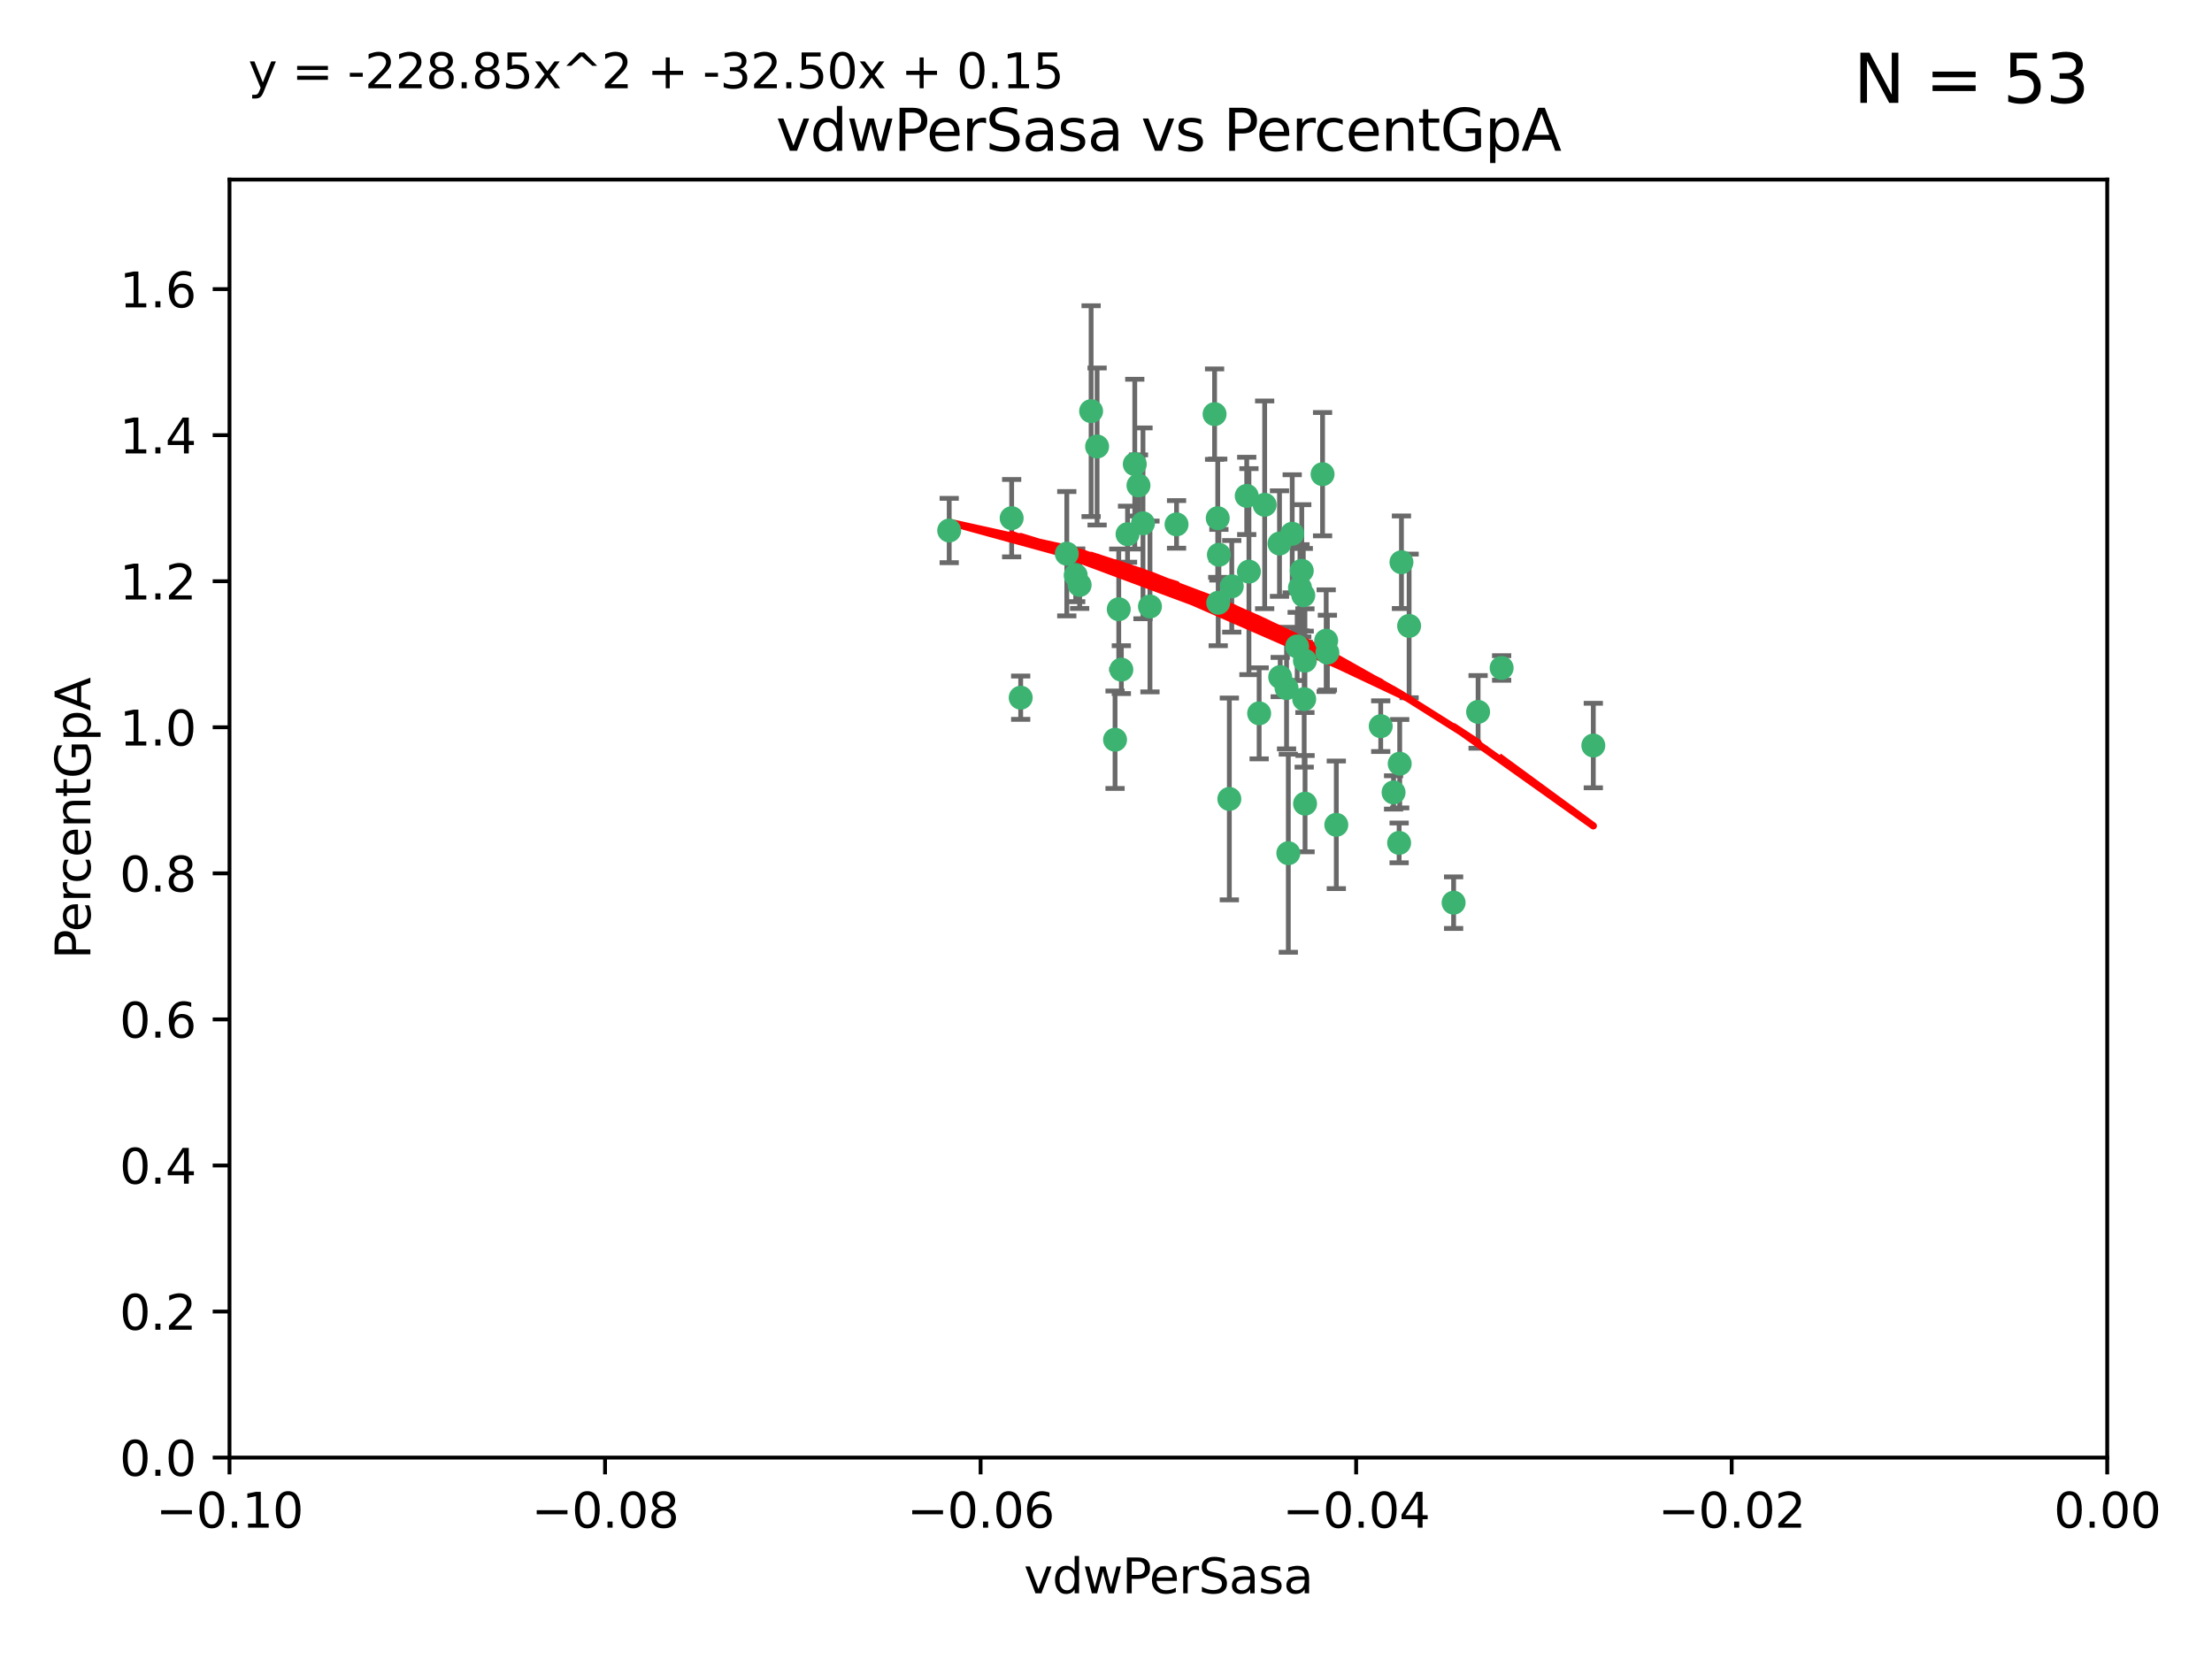 <?xml version="1.0" encoding="utf-8" standalone="no"?>
<!DOCTYPE svg PUBLIC "-//W3C//DTD SVG 1.1//EN"
  "http://www.w3.org/Graphics/SVG/1.1/DTD/svg11.dtd">
<svg xmlns:xlink="http://www.w3.org/1999/xlink" width="460.8pt" height="345.6pt" viewBox="0 0 460.8 345.6" xmlns="http://www.w3.org/2000/svg" version="1.1">
 <defs>
  <style type="text/css">*{stroke-linejoin: round; stroke-linecap: butt}</style>
 </defs>
 <g id="figure_1">
  <g id="patch_1">
   <path d="M 0 345.6 
L 460.8 345.6 
L 460.8 0 
L 0 0 
z
" style="fill: #ffffff"/>
  </g>
  <g id="axes_1">
   <g id="patch_2">
    <path d="M 47.81 303.64 
L 438.975 303.64 
L 438.975 37.411 
L 47.81 37.411 
z
" style="fill: #ffffff"/>
   </g>
   <g id="PathCollection_1">
    <defs>
     <path id="mb209acb903" d="M 0 1.118 
C 0.297 1.118 0.581 1 0.791 0.791 
C 1 0.581 1.118 0.297 1.118 0 
C 1.118 -0.297 1 -0.581 0.791 -0.791 
C 0.581 -1 0.297 -1.118 0 -1.118 
C -0.297 -1.118 -0.581 -1 -0.791 -0.791 
C -1 -0.581 -1.118 -0.297 -1.118 0 
C -1.118 0.297 -1 0.581 -0.791 0.791 
C -0.581 1 -0.297 1.118 0 1.118 
z
" style="stroke: #3cb371"/>
    </defs>
    <g clip-path="url(#pa12f861a36)">
     <use xlink:href="#mb209acb903" x="256.599" y="122.143" style="fill: #3cb371; stroke: #3cb371"/>
     <use xlink:href="#mb209acb903" x="253.918" y="115.568" style="fill: #3cb371; stroke: #3cb371"/>
     <use xlink:href="#mb209acb903" x="266.542" y="113.232" style="fill: #3cb371; stroke: #3cb371"/>
     <use xlink:href="#mb209acb903" x="210.748" y="107.943" style="fill: #3cb371; stroke: #3cb371"/>
     <use xlink:href="#mb209acb903" x="275.514" y="98.781" style="fill: #3cb371; stroke: #3cb371"/>
     <use xlink:href="#mb209acb903" x="263.453" y="105.161" style="fill: #3cb371; stroke: #3cb371"/>
     <use xlink:href="#mb209acb903" x="239.559" y="126.342" style="fill: #3cb371; stroke: #3cb371"/>
     <use xlink:href="#mb209acb903" x="260.176" y="119.082" style="fill: #3cb371; stroke: #3cb371"/>
     <use xlink:href="#mb209acb903" x="228.547" y="93.014" style="fill: #3cb371; stroke: #3cb371"/>
     <use xlink:href="#mb209acb903" x="268.013" y="143.336" style="fill: #3cb371; stroke: #3cb371"/>
     <use xlink:href="#mb209acb903" x="270.226" y="134.663" style="fill: #3cb371; stroke: #3cb371"/>
     <use xlink:href="#mb209acb903" x="237.163" y="101.126" style="fill: #3cb371; stroke: #3cb371"/>
     <use xlink:href="#mb209acb903" x="287.632" y="151.274" style="fill: #3cb371; stroke: #3cb371"/>
     <use xlink:href="#mb209acb903" x="256.094" y="166.436" style="fill: #3cb371; stroke: #3cb371"/>
     <use xlink:href="#mb209acb903" x="266.691" y="141.043" style="fill: #3cb371; stroke: #3cb371"/>
     <use xlink:href="#mb209acb903" x="227.298" y="85.648" style="fill: #3cb371; stroke: #3cb371"/>
     <use xlink:href="#mb209acb903" x="238.106" y="109.017" style="fill: #3cb371; stroke: #3cb371"/>
     <use xlink:href="#mb209acb903" x="268.381" y="177.737" style="fill: #3cb371; stroke: #3cb371"/>
     <use xlink:href="#mb209acb903" x="276.269" y="133.468" style="fill: #3cb371; stroke: #3cb371"/>
     <use xlink:href="#mb209acb903" x="271.18" y="118.9" style="fill: #3cb371; stroke: #3cb371"/>
     <use xlink:href="#mb209acb903" x="233.598" y="139.497" style="fill: #3cb371; stroke: #3cb371"/>
     <use xlink:href="#mb209acb903" x="271.838" y="137.629" style="fill: #3cb371; stroke: #3cb371"/>
     <use xlink:href="#mb209acb903" x="262.304" y="148.602" style="fill: #3cb371; stroke: #3cb371"/>
     <use xlink:href="#mb209acb903" x="253.677" y="107.949" style="fill: #3cb371; stroke: #3cb371"/>
     <use xlink:href="#mb209acb903" x="234.889" y="111.281" style="fill: #3cb371; stroke: #3cb371"/>
     <use xlink:href="#mb209acb903" x="271.869" y="167.417" style="fill: #3cb371; stroke: #3cb371"/>
     <use xlink:href="#mb209acb903" x="224.911" y="121.859" style="fill: #3cb371; stroke: #3cb371"/>
     <use xlink:href="#mb209acb903" x="253.02" y="86.272" style="fill: #3cb371; stroke: #3cb371"/>
     <use xlink:href="#mb209acb903" x="270.811" y="122.444" style="fill: #3cb371; stroke: #3cb371"/>
     <use xlink:href="#mb209acb903" x="222.233" y="115.347" style="fill: #3cb371; stroke: #3cb371"/>
     <use xlink:href="#mb209acb903" x="197.736" y="110.514" style="fill: #3cb371; stroke: #3cb371"/>
     <use xlink:href="#mb209acb903" x="245.096" y="109.239" style="fill: #3cb371; stroke: #3cb371"/>
     <use xlink:href="#mb209acb903" x="212.63" y="145.341" style="fill: #3cb371; stroke: #3cb371"/>
     <use xlink:href="#mb209acb903" x="253.775" y="125.569" style="fill: #3cb371; stroke: #3cb371"/>
     <use xlink:href="#mb209acb903" x="232.286" y="154.097" style="fill: #3cb371; stroke: #3cb371"/>
     <use xlink:href="#mb209acb903" x="278.378" y="171.824" style="fill: #3cb371; stroke: #3cb371"/>
     <use xlink:href="#mb209acb903" x="291.585" y="159.094" style="fill: #3cb371; stroke: #3cb371"/>
     <use xlink:href="#mb209acb903" x="236.395" y="96.69" style="fill: #3cb371; stroke: #3cb371"/>
     <use xlink:href="#mb209acb903" x="293.544" y="130.388" style="fill: #3cb371; stroke: #3cb371"/>
     <use xlink:href="#mb209acb903" x="269.189" y="111.192" style="fill: #3cb371; stroke: #3cb371"/>
     <use xlink:href="#mb209acb903" x="224.089" y="119.843" style="fill: #3cb371; stroke: #3cb371"/>
     <use xlink:href="#mb209acb903" x="290.306" y="165.075" style="fill: #3cb371; stroke: #3cb371"/>
     <use xlink:href="#mb209acb903" x="233.058" y="126.913" style="fill: #3cb371; stroke: #3cb371"/>
     <use xlink:href="#mb209acb903" x="271.688" y="145.644" style="fill: #3cb371; stroke: #3cb371"/>
     <use xlink:href="#mb209acb903" x="291.949" y="117.123" style="fill: #3cb371; stroke: #3cb371"/>
     <use xlink:href="#mb209acb903" x="271.498" y="124.015" style="fill: #3cb371; stroke: #3cb371"/>
     <use xlink:href="#mb209acb903" x="259.717" y="103.302" style="fill: #3cb371; stroke: #3cb371"/>
     <use xlink:href="#mb209acb903" x="276.522" y="135.958" style="fill: #3cb371; stroke: #3cb371"/>
     <use xlink:href="#mb209acb903" x="291.464" y="175.59" style="fill: #3cb371; stroke: #3cb371"/>
     <use xlink:href="#mb209acb903" x="307.917" y="148.297" style="fill: #3cb371; stroke: #3cb371"/>
     <use xlink:href="#mb209acb903" x="302.814" y="188.041" style="fill: #3cb371; stroke: #3cb371"/>
     <use xlink:href="#mb209acb903" x="331.916" y="155.307" style="fill: #3cb371; stroke: #3cb371"/>
     <use xlink:href="#mb209acb903" x="312.819" y="139.145" style="fill: #3cb371; stroke: #3cb371"/>
    </g>
   </g>
   <g id="matplotlib.axis_1">
    <g id="xtick_1">
     <g id="line2d_1">
      <defs>
       <path id="mdb47eab7a1" d="M 0 0 
L 0 3.5 
" style="stroke: #000000; stroke-width: 0.8"/>
      </defs>
      <g>
       <use xlink:href="#mdb47eab7a1" x="47.81" y="303.64" style="stroke: #000000; stroke-width: 0.8"/>
      </g>
     </g>
     <g id="text_1">
      <!-- −0.10 -->
      <g transform="translate(32.487 318.238)scale(0.1 -0.1)">
       <defs>
        <path id="DejaVuSans-2212" d="M 678 2272 
L 4684 2272 
L 4684 1741 
L 678 1741 
L 678 2272 
z
" transform="scale(0.016)"/>
        <path id="DejaVuSans-30" d="M 2034 4250 
Q 1547 4250 1301 3770 
Q 1056 3291 1056 2328 
Q 1056 1369 1301 889 
Q 1547 409 2034 409 
Q 2525 409 2770 889 
Q 3016 1369 3016 2328 
Q 3016 3291 2770 3770 
Q 2525 4250 2034 4250 
z
M 2034 4750 
Q 2819 4750 3233 4129 
Q 3647 3509 3647 2328 
Q 3647 1150 3233 529 
Q 2819 -91 2034 -91 
Q 1250 -91 836 529 
Q 422 1150 422 2328 
Q 422 3509 836 4129 
Q 1250 4750 2034 4750 
z
" transform="scale(0.016)"/>
        <path id="DejaVuSans-2e" d="M 684 794 
L 1344 794 
L 1344 0 
L 684 0 
L 684 794 
z
" transform="scale(0.016)"/>
        <path id="DejaVuSans-31" d="M 794 531 
L 1825 531 
L 1825 4091 
L 703 3866 
L 703 4441 
L 1819 4666 
L 2450 4666 
L 2450 531 
L 3481 531 
L 3481 0 
L 794 0 
L 794 531 
z
" transform="scale(0.016)"/>
       </defs>
       <use xlink:href="#DejaVuSans-2212"/>
       <use xlink:href="#DejaVuSans-30" x="83.789"/>
       <use xlink:href="#DejaVuSans-2e" x="147.412"/>
       <use xlink:href="#DejaVuSans-31" x="179.199"/>
       <use xlink:href="#DejaVuSans-30" x="242.822"/>
      </g>
     </g>
    </g>
    <g id="xtick_2">
     <g id="line2d_2">
      <g>
       <use xlink:href="#mdb47eab7a1" x="126.043" y="303.64" style="stroke: #000000; stroke-width: 0.8"/>
      </g>
     </g>
     <g id="text_2">
      <!-- −0.08 -->
      <g transform="translate(110.72 318.238)scale(0.1 -0.1)">
       <defs>
        <path id="DejaVuSans-38" d="M 2034 2216 
Q 1584 2216 1326 1975 
Q 1069 1734 1069 1313 
Q 1069 891 1326 650 
Q 1584 409 2034 409 
Q 2484 409 2743 651 
Q 3003 894 3003 1313 
Q 3003 1734 2745 1975 
Q 2488 2216 2034 2216 
z
M 1403 2484 
Q 997 2584 770 2862 
Q 544 3141 544 3541 
Q 544 4100 942 4425 
Q 1341 4750 2034 4750 
Q 2731 4750 3128 4425 
Q 3525 4100 3525 3541 
Q 3525 3141 3298 2862 
Q 3072 2584 2669 2484 
Q 3125 2378 3379 2068 
Q 3634 1759 3634 1313 
Q 3634 634 3220 271 
Q 2806 -91 2034 -91 
Q 1263 -91 848 271 
Q 434 634 434 1313 
Q 434 1759 690 2068 
Q 947 2378 1403 2484 
z
M 1172 3481 
Q 1172 3119 1398 2916 
Q 1625 2713 2034 2713 
Q 2441 2713 2670 2916 
Q 2900 3119 2900 3481 
Q 2900 3844 2670 4047 
Q 2441 4250 2034 4250 
Q 1625 4250 1398 4047 
Q 1172 3844 1172 3481 
z
" transform="scale(0.016)"/>
       </defs>
       <use xlink:href="#DejaVuSans-2212"/>
       <use xlink:href="#DejaVuSans-30" x="83.789"/>
       <use xlink:href="#DejaVuSans-2e" x="147.412"/>
       <use xlink:href="#DejaVuSans-30" x="179.199"/>
       <use xlink:href="#DejaVuSans-38" x="242.822"/>
      </g>
     </g>
    </g>
    <g id="xtick_3">
     <g id="line2d_3">
      <g>
       <use xlink:href="#mdb47eab7a1" x="204.276" y="303.64" style="stroke: #000000; stroke-width: 0.8"/>
      </g>
     </g>
     <g id="text_3">
      <!-- −0.06 -->
      <g transform="translate(188.953 318.238)scale(0.1 -0.1)">
       <defs>
        <path id="DejaVuSans-36" d="M 2113 2584 
Q 1688 2584 1439 2293 
Q 1191 2003 1191 1497 
Q 1191 994 1439 701 
Q 1688 409 2113 409 
Q 2538 409 2786 701 
Q 3034 994 3034 1497 
Q 3034 2003 2786 2293 
Q 2538 2584 2113 2584 
z
M 3366 4563 
L 3366 3988 
Q 3128 4100 2886 4159 
Q 2644 4219 2406 4219 
Q 1781 4219 1451 3797 
Q 1122 3375 1075 2522 
Q 1259 2794 1537 2939 
Q 1816 3084 2150 3084 
Q 2853 3084 3261 2657 
Q 3669 2231 3669 1497 
Q 3669 778 3244 343 
Q 2819 -91 2113 -91 
Q 1303 -91 875 529 
Q 447 1150 447 2328 
Q 447 3434 972 4092 
Q 1497 4750 2381 4750 
Q 2619 4750 2861 4703 
Q 3103 4656 3366 4563 
z
" transform="scale(0.016)"/>
       </defs>
       <use xlink:href="#DejaVuSans-2212"/>
       <use xlink:href="#DejaVuSans-30" x="83.789"/>
       <use xlink:href="#DejaVuSans-2e" x="147.412"/>
       <use xlink:href="#DejaVuSans-30" x="179.199"/>
       <use xlink:href="#DejaVuSans-36" x="242.822"/>
      </g>
     </g>
    </g>
    <g id="xtick_4">
     <g id="line2d_4">
      <g>
       <use xlink:href="#mdb47eab7a1" x="282.509" y="303.64" style="stroke: #000000; stroke-width: 0.8"/>
      </g>
     </g>
     <g id="text_4">
      <!-- −0.04 -->
      <g transform="translate(267.186 318.238)scale(0.1 -0.1)">
       <defs>
        <path id="DejaVuSans-34" d="M 2419 4116 
L 825 1625 
L 2419 1625 
L 2419 4116 
z
M 2253 4666 
L 3047 4666 
L 3047 1625 
L 3713 1625 
L 3713 1100 
L 3047 1100 
L 3047 0 
L 2419 0 
L 2419 1100 
L 313 1100 
L 313 1709 
L 2253 4666 
z
" transform="scale(0.016)"/>
       </defs>
       <use xlink:href="#DejaVuSans-2212"/>
       <use xlink:href="#DejaVuSans-30" x="83.789"/>
       <use xlink:href="#DejaVuSans-2e" x="147.412"/>
       <use xlink:href="#DejaVuSans-30" x="179.199"/>
       <use xlink:href="#DejaVuSans-34" x="242.822"/>
      </g>
     </g>
    </g>
    <g id="xtick_5">
     <g id="line2d_5">
      <g>
       <use xlink:href="#mdb47eab7a1" x="360.742" y="303.64" style="stroke: #000000; stroke-width: 0.8"/>
      </g>
     </g>
     <g id="text_5">
      <!-- −0.02 -->
      <g transform="translate(345.419 318.238)scale(0.1 -0.1)">
       <defs>
        <path id="DejaVuSans-32" d="M 1228 531 
L 3431 531 
L 3431 0 
L 469 0 
L 469 531 
Q 828 903 1448 1529 
Q 2069 2156 2228 2338 
Q 2531 2678 2651 2914 
Q 2772 3150 2772 3378 
Q 2772 3750 2511 3984 
Q 2250 4219 1831 4219 
Q 1534 4219 1204 4116 
Q 875 4013 500 3803 
L 500 4441 
Q 881 4594 1212 4672 
Q 1544 4750 1819 4750 
Q 2544 4750 2975 4387 
Q 3406 4025 3406 3419 
Q 3406 3131 3298 2873 
Q 3191 2616 2906 2266 
Q 2828 2175 2409 1742 
Q 1991 1309 1228 531 
z
" transform="scale(0.016)"/>
       </defs>
       <use xlink:href="#DejaVuSans-2212"/>
       <use xlink:href="#DejaVuSans-30" x="83.789"/>
       <use xlink:href="#DejaVuSans-2e" x="147.412"/>
       <use xlink:href="#DejaVuSans-30" x="179.199"/>
       <use xlink:href="#DejaVuSans-32" x="242.822"/>
      </g>
     </g>
    </g>
    <g id="xtick_6">
     <g id="line2d_6">
      <g>
       <use xlink:href="#mdb47eab7a1" x="438.975" y="303.64" style="stroke: #000000; stroke-width: 0.8"/>
      </g>
     </g>
     <g id="text_6">
      <!-- 0.00 -->
      <g transform="translate(427.842 318.238)scale(0.1 -0.1)">
       <use xlink:href="#DejaVuSans-30"/>
       <use xlink:href="#DejaVuSans-2e" x="63.623"/>
       <use xlink:href="#DejaVuSans-30" x="95.41"/>
       <use xlink:href="#DejaVuSans-30" x="159.033"/>
      </g>
     </g>
    </g>
    <g id="text_7">
     <!-- vdwPerSasa -->
     <g transform="translate(213.297 331.917)scale(0.1 -0.1)">
      <defs>
       <path id="DejaVuSans-76" d="M 191 3500 
L 800 3500 
L 1894 563 
L 2988 3500 
L 3597 3500 
L 2284 0 
L 1503 0 
L 191 3500 
z
" transform="scale(0.016)"/>
       <path id="DejaVuSans-64" d="M 2906 2969 
L 2906 4863 
L 3481 4863 
L 3481 0 
L 2906 0 
L 2906 525 
Q 2725 213 2448 61 
Q 2172 -91 1784 -91 
Q 1150 -91 751 415 
Q 353 922 353 1747 
Q 353 2572 751 3078 
Q 1150 3584 1784 3584 
Q 2172 3584 2448 3432 
Q 2725 3281 2906 2969 
z
M 947 1747 
Q 947 1113 1208 752 
Q 1469 391 1925 391 
Q 2381 391 2643 752 
Q 2906 1113 2906 1747 
Q 2906 2381 2643 2742 
Q 2381 3103 1925 3103 
Q 1469 3103 1208 2742 
Q 947 2381 947 1747 
z
" transform="scale(0.016)"/>
       <path id="DejaVuSans-77" d="M 269 3500 
L 844 3500 
L 1563 769 
L 2278 3500 
L 2956 3500 
L 3675 769 
L 4391 3500 
L 4966 3500 
L 4050 0 
L 3372 0 
L 2619 2869 
L 1863 0 
L 1184 0 
L 269 3500 
z
" transform="scale(0.016)"/>
       <path id="DejaVuSans-50" d="M 1259 4147 
L 1259 2394 
L 2053 2394 
Q 2494 2394 2734 2622 
Q 2975 2850 2975 3272 
Q 2975 3691 2734 3919 
Q 2494 4147 2053 4147 
L 1259 4147 
z
M 628 4666 
L 2053 4666 
Q 2838 4666 3239 4311 
Q 3641 3956 3641 3272 
Q 3641 2581 3239 2228 
Q 2838 1875 2053 1875 
L 1259 1875 
L 1259 0 
L 628 0 
L 628 4666 
z
" transform="scale(0.016)"/>
       <path id="DejaVuSans-65" d="M 3597 1894 
L 3597 1613 
L 953 1613 
Q 991 1019 1311 708 
Q 1631 397 2203 397 
Q 2534 397 2845 478 
Q 3156 559 3463 722 
L 3463 178 
Q 3153 47 2828 -22 
Q 2503 -91 2169 -91 
Q 1331 -91 842 396 
Q 353 884 353 1716 
Q 353 2575 817 3079 
Q 1281 3584 2069 3584 
Q 2775 3584 3186 3129 
Q 3597 2675 3597 1894 
z
M 3022 2063 
Q 3016 2534 2758 2815 
Q 2500 3097 2075 3097 
Q 1594 3097 1305 2825 
Q 1016 2553 972 2059 
L 3022 2063 
z
" transform="scale(0.016)"/>
       <path id="DejaVuSans-72" d="M 2631 2963 
Q 2534 3019 2420 3045 
Q 2306 3072 2169 3072 
Q 1681 3072 1420 2755 
Q 1159 2438 1159 1844 
L 1159 0 
L 581 0 
L 581 3500 
L 1159 3500 
L 1159 2956 
Q 1341 3275 1631 3429 
Q 1922 3584 2338 3584 
Q 2397 3584 2469 3576 
Q 2541 3569 2628 3553 
L 2631 2963 
z
" transform="scale(0.016)"/>
       <path id="DejaVuSans-53" d="M 3425 4513 
L 3425 3897 
Q 3066 4069 2747 4153 
Q 2428 4238 2131 4238 
Q 1616 4238 1336 4038 
Q 1056 3838 1056 3469 
Q 1056 3159 1242 3001 
Q 1428 2844 1947 2747 
L 2328 2669 
Q 3034 2534 3370 2195 
Q 3706 1856 3706 1288 
Q 3706 609 3251 259 
Q 2797 -91 1919 -91 
Q 1588 -91 1214 -16 
Q 841 59 441 206 
L 441 856 
Q 825 641 1194 531 
Q 1563 422 1919 422 
Q 2459 422 2753 634 
Q 3047 847 3047 1241 
Q 3047 1584 2836 1778 
Q 2625 1972 2144 2069 
L 1759 2144 
Q 1053 2284 737 2584 
Q 422 2884 422 3419 
Q 422 4038 858 4394 
Q 1294 4750 2059 4750 
Q 2388 4750 2728 4690 
Q 3069 4631 3425 4513 
z
" transform="scale(0.016)"/>
       <path id="DejaVuSans-61" d="M 2194 1759 
Q 1497 1759 1228 1600 
Q 959 1441 959 1056 
Q 959 750 1161 570 
Q 1363 391 1709 391 
Q 2188 391 2477 730 
Q 2766 1069 2766 1631 
L 2766 1759 
L 2194 1759 
z
M 3341 1997 
L 3341 0 
L 2766 0 
L 2766 531 
Q 2569 213 2275 61 
Q 1981 -91 1556 -91 
Q 1019 -91 701 211 
Q 384 513 384 1019 
Q 384 1609 779 1909 
Q 1175 2209 1959 2209 
L 2766 2209 
L 2766 2266 
Q 2766 2663 2505 2880 
Q 2244 3097 1772 3097 
Q 1472 3097 1187 3025 
Q 903 2953 641 2809 
L 641 3341 
Q 956 3463 1253 3523 
Q 1550 3584 1831 3584 
Q 2591 3584 2966 3190 
Q 3341 2797 3341 1997 
z
" transform="scale(0.016)"/>
       <path id="DejaVuSans-73" d="M 2834 3397 
L 2834 2853 
Q 2591 2978 2328 3040 
Q 2066 3103 1784 3103 
Q 1356 3103 1142 2972 
Q 928 2841 928 2578 
Q 928 2378 1081 2264 
Q 1234 2150 1697 2047 
L 1894 2003 
Q 2506 1872 2764 1633 
Q 3022 1394 3022 966 
Q 3022 478 2636 193 
Q 2250 -91 1575 -91 
Q 1294 -91 989 -36 
Q 684 19 347 128 
L 347 722 
Q 666 556 975 473 
Q 1284 391 1588 391 
Q 1994 391 2212 530 
Q 2431 669 2431 922 
Q 2431 1156 2273 1281 
Q 2116 1406 1581 1522 
L 1381 1569 
Q 847 1681 609 1914 
Q 372 2147 372 2553 
Q 372 3047 722 3315 
Q 1072 3584 1716 3584 
Q 2034 3584 2315 3537 
Q 2597 3491 2834 3397 
z
" transform="scale(0.016)"/>
      </defs>
      <use xlink:href="#DejaVuSans-76"/>
      <use xlink:href="#DejaVuSans-64" x="59.18"/>
      <use xlink:href="#DejaVuSans-77" x="122.656"/>
      <use xlink:href="#DejaVuSans-50" x="204.443"/>
      <use xlink:href="#DejaVuSans-65" x="261.121"/>
      <use xlink:href="#DejaVuSans-72" x="322.645"/>
      <use xlink:href="#DejaVuSans-53" x="363.758"/>
      <use xlink:href="#DejaVuSans-61" x="427.234"/>
      <use xlink:href="#DejaVuSans-73" x="488.514"/>
      <use xlink:href="#DejaVuSans-61" x="540.613"/>
     </g>
    </g>
   </g>
   <g id="matplotlib.axis_2">
    <g id="ytick_1">
     <g id="line2d_7">
      <defs>
       <path id="mf75c438450" d="M 0 0 
L -3.5 0 
" style="stroke: #000000; stroke-width: 0.8"/>
      </defs>
      <g>
       <use xlink:href="#mf75c438450" x="47.81" y="303.64" style="stroke: #000000; stroke-width: 0.8"/>
      </g>
     </g>
     <g id="text_8">
      <!-- 0.0 -->
      <g transform="translate(24.907 307.439)scale(0.1 -0.1)">
       <use xlink:href="#DejaVuSans-30"/>
       <use xlink:href="#DejaVuSans-2e" x="63.623"/>
       <use xlink:href="#DejaVuSans-30" x="95.41"/>
      </g>
     </g>
    </g>
    <g id="ytick_2">
     <g id="line2d_8">
      <g>
       <use xlink:href="#mf75c438450" x="47.81" y="273.214" style="stroke: #000000; stroke-width: 0.8"/>
      </g>
     </g>
     <g id="text_9">
      <!-- 0.2 -->
      <g transform="translate(24.907 277.013)scale(0.1 -0.1)">
       <use xlink:href="#DejaVuSans-30"/>
       <use xlink:href="#DejaVuSans-2e" x="63.623"/>
       <use xlink:href="#DejaVuSans-32" x="95.41"/>
      </g>
     </g>
    </g>
    <g id="ytick_3">
     <g id="line2d_9">
      <g>
       <use xlink:href="#mf75c438450" x="47.81" y="242.788" style="stroke: #000000; stroke-width: 0.8"/>
      </g>
     </g>
     <g id="text_10">
      <!-- 0.4 -->
      <g transform="translate(24.907 246.587)scale(0.1 -0.1)">
       <use xlink:href="#DejaVuSans-30"/>
       <use xlink:href="#DejaVuSans-2e" x="63.623"/>
       <use xlink:href="#DejaVuSans-34" x="95.41"/>
      </g>
     </g>
    </g>
    <g id="ytick_4">
     <g id="line2d_10">
      <g>
       <use xlink:href="#mf75c438450" x="47.81" y="212.362" style="stroke: #000000; stroke-width: 0.8"/>
      </g>
     </g>
     <g id="text_11">
      <!-- 0.6 -->
      <g transform="translate(24.907 216.161)scale(0.1 -0.1)">
       <use xlink:href="#DejaVuSans-30"/>
       <use xlink:href="#DejaVuSans-2e" x="63.623"/>
       <use xlink:href="#DejaVuSans-36" x="95.41"/>
      </g>
     </g>
    </g>
    <g id="ytick_5">
     <g id="line2d_11">
      <g>
       <use xlink:href="#mf75c438450" x="47.81" y="181.935" style="stroke: #000000; stroke-width: 0.8"/>
      </g>
     </g>
     <g id="text_12">
      <!-- 0.8 -->
      <g transform="translate(24.907 185.735)scale(0.1 -0.1)">
       <use xlink:href="#DejaVuSans-30"/>
       <use xlink:href="#DejaVuSans-2e" x="63.623"/>
       <use xlink:href="#DejaVuSans-38" x="95.41"/>
      </g>
     </g>
    </g>
    <g id="ytick_6">
     <g id="line2d_12">
      <g>
       <use xlink:href="#mf75c438450" x="47.81" y="151.509" style="stroke: #000000; stroke-width: 0.8"/>
      </g>
     </g>
     <g id="text_13">
      <!-- 1.0 -->
      <g transform="translate(24.907 155.308)scale(0.1 -0.1)">
       <use xlink:href="#DejaVuSans-31"/>
       <use xlink:href="#DejaVuSans-2e" x="63.623"/>
       <use xlink:href="#DejaVuSans-30" x="95.41"/>
      </g>
     </g>
    </g>
    <g id="ytick_7">
     <g id="line2d_13">
      <g>
       <use xlink:href="#mf75c438450" x="47.81" y="121.083" style="stroke: #000000; stroke-width: 0.8"/>
      </g>
     </g>
     <g id="text_14">
      <!-- 1.2 -->
      <g transform="translate(24.907 124.882)scale(0.1 -0.1)">
       <use xlink:href="#DejaVuSans-31"/>
       <use xlink:href="#DejaVuSans-2e" x="63.623"/>
       <use xlink:href="#DejaVuSans-32" x="95.41"/>
      </g>
     </g>
    </g>
    <g id="ytick_8">
     <g id="line2d_14">
      <g>
       <use xlink:href="#mf75c438450" x="47.81" y="90.657" style="stroke: #000000; stroke-width: 0.8"/>
      </g>
     </g>
     <g id="text_15">
      <!-- 1.4 -->
      <g transform="translate(24.907 94.456)scale(0.1 -0.1)">
       <use xlink:href="#DejaVuSans-31"/>
       <use xlink:href="#DejaVuSans-2e" x="63.623"/>
       <use xlink:href="#DejaVuSans-34" x="95.41"/>
      </g>
     </g>
    </g>
    <g id="ytick_9">
     <g id="line2d_15">
      <g>
       <use xlink:href="#mf75c438450" x="47.81" y="60.231" style="stroke: #000000; stroke-width: 0.8"/>
      </g>
     </g>
     <g id="text_16">
      <!-- 1.6 -->
      <g transform="translate(24.907 64.03)scale(0.1 -0.1)">
       <use xlink:href="#DejaVuSans-31"/>
       <use xlink:href="#DejaVuSans-2e" x="63.623"/>
       <use xlink:href="#DejaVuSans-36" x="95.41"/>
      </g>
     </g>
    </g>
    <g id="text_17">
     <!-- PercentGpA -->
     <g transform="translate(18.827 199.802)rotate(-90)scale(0.1 -0.1)">
      <defs>
       <path id="DejaVuSans-63" d="M 3122 3366 
L 3122 2828 
Q 2878 2963 2633 3030 
Q 2388 3097 2138 3097 
Q 1578 3097 1268 2742 
Q 959 2388 959 1747 
Q 959 1106 1268 751 
Q 1578 397 2138 397 
Q 2388 397 2633 464 
Q 2878 531 3122 666 
L 3122 134 
Q 2881 22 2623 -34 
Q 2366 -91 2075 -91 
Q 1284 -91 818 406 
Q 353 903 353 1747 
Q 353 2603 823 3093 
Q 1294 3584 2113 3584 
Q 2378 3584 2631 3529 
Q 2884 3475 3122 3366 
z
" transform="scale(0.016)"/>
       <path id="DejaVuSans-6e" d="M 3513 2113 
L 3513 0 
L 2938 0 
L 2938 2094 
Q 2938 2591 2744 2837 
Q 2550 3084 2163 3084 
Q 1697 3084 1428 2787 
Q 1159 2491 1159 1978 
L 1159 0 
L 581 0 
L 581 3500 
L 1159 3500 
L 1159 2956 
Q 1366 3272 1645 3428 
Q 1925 3584 2291 3584 
Q 2894 3584 3203 3211 
Q 3513 2838 3513 2113 
z
" transform="scale(0.016)"/>
       <path id="DejaVuSans-74" d="M 1172 4494 
L 1172 3500 
L 2356 3500 
L 2356 3053 
L 1172 3053 
L 1172 1153 
Q 1172 725 1289 603 
Q 1406 481 1766 481 
L 2356 481 
L 2356 0 
L 1766 0 
Q 1100 0 847 248 
Q 594 497 594 1153 
L 594 3053 
L 172 3053 
L 172 3500 
L 594 3500 
L 594 4494 
L 1172 4494 
z
" transform="scale(0.016)"/>
       <path id="DejaVuSans-47" d="M 3809 666 
L 3809 1919 
L 2778 1919 
L 2778 2438 
L 4434 2438 
L 4434 434 
Q 4069 175 3628 42 
Q 3188 -91 2688 -91 
Q 1594 -91 976 548 
Q 359 1188 359 2328 
Q 359 3472 976 4111 
Q 1594 4750 2688 4750 
Q 3144 4750 3555 4637 
Q 3966 4525 4313 4306 
L 4313 3634 
Q 3963 3931 3569 4081 
Q 3175 4231 2741 4231 
Q 1884 4231 1454 3753 
Q 1025 3275 1025 2328 
Q 1025 1384 1454 906 
Q 1884 428 2741 428 
Q 3075 428 3337 486 
Q 3600 544 3809 666 
z
" transform="scale(0.016)"/>
       <path id="DejaVuSans-70" d="M 1159 525 
L 1159 -1331 
L 581 -1331 
L 581 3500 
L 1159 3500 
L 1159 2969 
Q 1341 3281 1617 3432 
Q 1894 3584 2278 3584 
Q 2916 3584 3314 3078 
Q 3713 2572 3713 1747 
Q 3713 922 3314 415 
Q 2916 -91 2278 -91 
Q 1894 -91 1617 61 
Q 1341 213 1159 525 
z
M 3116 1747 
Q 3116 2381 2855 2742 
Q 2594 3103 2138 3103 
Q 1681 3103 1420 2742 
Q 1159 2381 1159 1747 
Q 1159 1113 1420 752 
Q 1681 391 2138 391 
Q 2594 391 2855 752 
Q 3116 1113 3116 1747 
z
" transform="scale(0.016)"/>
       <path id="DejaVuSans-41" d="M 2188 4044 
L 1331 1722 
L 3047 1722 
L 2188 4044 
z
M 1831 4666 
L 2547 4666 
L 4325 0 
L 3669 0 
L 3244 1197 
L 1141 1197 
L 716 0 
L 50 0 
L 1831 4666 
z
" transform="scale(0.016)"/>
      </defs>
      <use xlink:href="#DejaVuSans-50"/>
      <use xlink:href="#DejaVuSans-65" x="56.678"/>
      <use xlink:href="#DejaVuSans-72" x="118.201"/>
      <use xlink:href="#DejaVuSans-63" x="157.064"/>
      <use xlink:href="#DejaVuSans-65" x="212.045"/>
      <use xlink:href="#DejaVuSans-6e" x="273.568"/>
      <use xlink:href="#DejaVuSans-74" x="336.947"/>
      <use xlink:href="#DejaVuSans-47" x="376.156"/>
      <use xlink:href="#DejaVuSans-70" x="453.646"/>
      <use xlink:href="#DejaVuSans-41" x="517.123"/>
     </g>
    </g>
   </g>
   <g id="LineCollection_1">
    <path d="M 256.599 131.684 
L 256.599 112.601 
" clip-path="url(#pa12f861a36)" style="fill: none; stroke: #696969"/>
    <path d="M 253.918 120.843 
L 253.918 110.292 
" clip-path="url(#pa12f861a36)" style="fill: none; stroke: #696969"/>
    <path d="M 266.542 124.224 
L 266.542 102.241 
" clip-path="url(#pa12f861a36)" style="fill: none; stroke: #696969"/>
    <path d="M 210.748 116.002 
L 210.748 99.884 
" clip-path="url(#pa12f861a36)" style="fill: none; stroke: #696969"/>
    <path d="M 275.514 111.622 
L 275.514 85.94 
" clip-path="url(#pa12f861a36)" style="fill: none; stroke: #696969"/>
    <path d="M 263.453 126.793 
L 263.453 83.529 
" clip-path="url(#pa12f861a36)" style="fill: none; stroke: #696969"/>
    <path d="M 239.559 144.131 
L 239.559 108.553 
" clip-path="url(#pa12f861a36)" style="fill: none; stroke: #696969"/>
    <path d="M 260.176 140.54 
L 260.176 97.624 
" clip-path="url(#pa12f861a36)" style="fill: none; stroke: #696969"/>
    <path d="M 228.547 109.37 
L 228.547 76.657 
" clip-path="url(#pa12f861a36)" style="fill: none; stroke: #696969"/>
    <path d="M 268.013 155.999 
L 268.013 130.673 
" clip-path="url(#pa12f861a36)" style="fill: none; stroke: #696969"/>
    <path d="M 270.226 141.76 
L 270.226 127.565 
" clip-path="url(#pa12f861a36)" style="fill: none; stroke: #696969"/>
    <path d="M 237.163 107.492 
L 237.163 94.76 
" clip-path="url(#pa12f861a36)" style="fill: none; stroke: #696969"/>
    <path d="M 287.632 156.555 
L 287.632 145.993 
" clip-path="url(#pa12f861a36)" style="fill: none; stroke: #696969"/>
    <path d="M 256.094 187.454 
L 256.094 145.417 
" clip-path="url(#pa12f861a36)" style="fill: none; stroke: #696969"/>
    <path d="M 266.691 145.137 
L 266.691 136.95 
" clip-path="url(#pa12f861a36)" style="fill: none; stroke: #696969"/>
    <path d="M 227.298 107.604 
L 227.298 63.693 
" clip-path="url(#pa12f861a36)" style="fill: none; stroke: #696969"/>
    <path d="M 238.106 128.892 
L 238.106 89.143 
" clip-path="url(#pa12f861a36)" style="fill: none; stroke: #696969"/>
    <path d="M 268.381 198.37 
L 268.381 157.105 
" clip-path="url(#pa12f861a36)" style="fill: none; stroke: #696969"/>
    <path d="M 276.269 144.058 
L 276.269 122.877 
" clip-path="url(#pa12f861a36)" style="fill: none; stroke: #696969"/>
    <path d="M 271.18 132.664 
L 271.18 105.136 
" clip-path="url(#pa12f861a36)" style="fill: none; stroke: #696969"/>
    <path d="M 233.598 144.481 
L 233.598 134.514 
" clip-path="url(#pa12f861a36)" style="fill: none; stroke: #696969"/>
    <path d="M 271.838 148.436 
L 271.838 126.823 
" clip-path="url(#pa12f861a36)" style="fill: none; stroke: #696969"/>
    <path d="M 262.304 158.086 
L 262.304 139.118 
" clip-path="url(#pa12f861a36)" style="fill: none; stroke: #696969"/>
    <path d="M 253.677 120.265 
L 253.677 95.634 
" clip-path="url(#pa12f861a36)" style="fill: none; stroke: #696969"/>
    <path d="M 234.889 117.118 
L 234.889 105.444 
" clip-path="url(#pa12f861a36)" style="fill: none; stroke: #696969"/>
    <path d="M 271.869 177.442 
L 271.869 157.392 
" clip-path="url(#pa12f861a36)" style="fill: none; stroke: #696969"/>
    <path d="M 224.911 126.751 
L 224.911 116.967 
" clip-path="url(#pa12f861a36)" style="fill: none; stroke: #696969"/>
    <path d="M 253.02 95.691 
L 253.02 76.852 
" clip-path="url(#pa12f861a36)" style="fill: none; stroke: #696969"/>
    <path d="M 270.811 131.425 
L 270.811 113.463 
" clip-path="url(#pa12f861a36)" style="fill: none; stroke: #696969"/>
    <path d="M 222.233 128.299 
L 222.233 102.395 
" clip-path="url(#pa12f861a36)" style="fill: none; stroke: #696969"/>
    <path d="M 197.736 117.217 
L 197.736 103.811 
" clip-path="url(#pa12f861a36)" style="fill: none; stroke: #696969"/>
    <path d="M 245.096 114.195 
L 245.096 104.283 
" clip-path="url(#pa12f861a36)" style="fill: none; stroke: #696969"/>
    <path d="M 212.63 149.851 
L 212.63 140.831 
" clip-path="url(#pa12f861a36)" style="fill: none; stroke: #696969"/>
    <path d="M 253.775 134.51 
L 253.775 116.629 
" clip-path="url(#pa12f861a36)" style="fill: none; stroke: #696969"/>
    <path d="M 232.286 164.246 
L 232.286 143.949 
" clip-path="url(#pa12f861a36)" style="fill: none; stroke: #696969"/>
    <path d="M 278.378 185.115 
L 278.378 158.533 
" clip-path="url(#pa12f861a36)" style="fill: none; stroke: #696969"/>
    <path d="M 291.585 168.305 
L 291.585 149.883 
" clip-path="url(#pa12f861a36)" style="fill: none; stroke: #696969"/>
    <path d="M 236.395 114.37 
L 236.395 79.009 
" clip-path="url(#pa12f861a36)" style="fill: none; stroke: #696969"/>
    <path d="M 293.544 145.35 
L 293.544 115.426 
" clip-path="url(#pa12f861a36)" style="fill: none; stroke: #696969"/>
    <path d="M 269.189 123.488 
L 269.189 98.897 
" clip-path="url(#pa12f861a36)" style="fill: none; stroke: #696969"/>
    <path d="M 224.089 125.336 
L 224.089 114.351 
" clip-path="url(#pa12f861a36)" style="fill: none; stroke: #696969"/>
    <path d="M 290.306 168.546 
L 290.306 161.604 
" clip-path="url(#pa12f861a36)" style="fill: none; stroke: #696969"/>
    <path d="M 233.058 139.456 
L 233.058 114.37 
" clip-path="url(#pa12f861a36)" style="fill: none; stroke: #696969"/>
    <path d="M 271.688 159.813 
L 271.688 131.474 
" clip-path="url(#pa12f861a36)" style="fill: none; stroke: #696969"/>
    <path d="M 291.949 126.763 
L 291.949 107.483 
" clip-path="url(#pa12f861a36)" style="fill: none; stroke: #696969"/>
    <path d="M 271.498 133.777 
L 271.498 114.253 
" clip-path="url(#pa12f861a36)" style="fill: none; stroke: #696969"/>
    <path d="M 259.717 111.355 
L 259.717 95.25 
" clip-path="url(#pa12f861a36)" style="fill: none; stroke: #696969"/>
    <path d="M 276.522 143.75 
L 276.522 128.166 
" clip-path="url(#pa12f861a36)" style="fill: none; stroke: #696969"/>
    <path d="M 291.464 179.727 
L 291.464 171.452 
" clip-path="url(#pa12f861a36)" style="fill: none; stroke: #696969"/>
    <path d="M 307.917 155.865 
L 307.917 140.729 
" clip-path="url(#pa12f861a36)" style="fill: none; stroke: #696969"/>
    <path d="M 302.814 193.412 
L 302.814 182.671 
" clip-path="url(#pa12f861a36)" style="fill: none; stroke: #696969"/>
    <path d="M 331.916 164.111 
L 331.916 146.503 
" clip-path="url(#pa12f861a36)" style="fill: none; stroke: #696969"/>
    <path d="M 312.819 141.705 
L 312.819 136.585 
" clip-path="url(#pa12f861a36)" style="fill: none; stroke: #696969"/>
   </g>
   <g id="line2d_16">
    <defs>
     <path id="m5efbe28209" d="M 2 0 
L -2 -0 
" style="stroke: #696969"/>
    </defs>
    <g clip-path="url(#pa12f861a36)">
     <use xlink:href="#m5efbe28209" x="256.599" y="131.684" style="fill: #696969; stroke: #696969"/>
     <use xlink:href="#m5efbe28209" x="253.918" y="120.843" style="fill: #696969; stroke: #696969"/>
     <use xlink:href="#m5efbe28209" x="266.542" y="124.224" style="fill: #696969; stroke: #696969"/>
     <use xlink:href="#m5efbe28209" x="210.748" y="116.002" style="fill: #696969; stroke: #696969"/>
     <use xlink:href="#m5efbe28209" x="275.514" y="111.622" style="fill: #696969; stroke: #696969"/>
     <use xlink:href="#m5efbe28209" x="263.453" y="126.793" style="fill: #696969; stroke: #696969"/>
     <use xlink:href="#m5efbe28209" x="239.559" y="144.131" style="fill: #696969; stroke: #696969"/>
     <use xlink:href="#m5efbe28209" x="260.176" y="140.54" style="fill: #696969; stroke: #696969"/>
     <use xlink:href="#m5efbe28209" x="228.547" y="109.37" style="fill: #696969; stroke: #696969"/>
     <use xlink:href="#m5efbe28209" x="268.013" y="155.999" style="fill: #696969; stroke: #696969"/>
     <use xlink:href="#m5efbe28209" x="270.226" y="141.76" style="fill: #696969; stroke: #696969"/>
     <use xlink:href="#m5efbe28209" x="237.163" y="107.492" style="fill: #696969; stroke: #696969"/>
     <use xlink:href="#m5efbe28209" x="287.632" y="156.555" style="fill: #696969; stroke: #696969"/>
     <use xlink:href="#m5efbe28209" x="256.094" y="187.454" style="fill: #696969; stroke: #696969"/>
     <use xlink:href="#m5efbe28209" x="266.691" y="145.137" style="fill: #696969; stroke: #696969"/>
     <use xlink:href="#m5efbe28209" x="227.298" y="107.604" style="fill: #696969; stroke: #696969"/>
     <use xlink:href="#m5efbe28209" x="238.106" y="128.892" style="fill: #696969; stroke: #696969"/>
     <use xlink:href="#m5efbe28209" x="268.381" y="198.37" style="fill: #696969; stroke: #696969"/>
     <use xlink:href="#m5efbe28209" x="276.269" y="144.058" style="fill: #696969; stroke: #696969"/>
     <use xlink:href="#m5efbe28209" x="271.18" y="132.664" style="fill: #696969; stroke: #696969"/>
     <use xlink:href="#m5efbe28209" x="233.598" y="144.481" style="fill: #696969; stroke: #696969"/>
     <use xlink:href="#m5efbe28209" x="271.838" y="148.436" style="fill: #696969; stroke: #696969"/>
     <use xlink:href="#m5efbe28209" x="262.304" y="158.086" style="fill: #696969; stroke: #696969"/>
     <use xlink:href="#m5efbe28209" x="253.677" y="120.265" style="fill: #696969; stroke: #696969"/>
     <use xlink:href="#m5efbe28209" x="234.889" y="117.118" style="fill: #696969; stroke: #696969"/>
     <use xlink:href="#m5efbe28209" x="271.869" y="177.442" style="fill: #696969; stroke: #696969"/>
     <use xlink:href="#m5efbe28209" x="224.911" y="126.751" style="fill: #696969; stroke: #696969"/>
     <use xlink:href="#m5efbe28209" x="253.02" y="95.691" style="fill: #696969; stroke: #696969"/>
     <use xlink:href="#m5efbe28209" x="270.811" y="131.425" style="fill: #696969; stroke: #696969"/>
     <use xlink:href="#m5efbe28209" x="222.233" y="128.299" style="fill: #696969; stroke: #696969"/>
     <use xlink:href="#m5efbe28209" x="197.736" y="117.217" style="fill: #696969; stroke: #696969"/>
     <use xlink:href="#m5efbe28209" x="245.096" y="114.195" style="fill: #696969; stroke: #696969"/>
     <use xlink:href="#m5efbe28209" x="212.63" y="149.851" style="fill: #696969; stroke: #696969"/>
     <use xlink:href="#m5efbe28209" x="253.775" y="134.51" style="fill: #696969; stroke: #696969"/>
     <use xlink:href="#m5efbe28209" x="232.286" y="164.246" style="fill: #696969; stroke: #696969"/>
     <use xlink:href="#m5efbe28209" x="278.378" y="185.115" style="fill: #696969; stroke: #696969"/>
     <use xlink:href="#m5efbe28209" x="291.585" y="168.305" style="fill: #696969; stroke: #696969"/>
     <use xlink:href="#m5efbe28209" x="236.395" y="114.37" style="fill: #696969; stroke: #696969"/>
     <use xlink:href="#m5efbe28209" x="293.544" y="145.35" style="fill: #696969; stroke: #696969"/>
     <use xlink:href="#m5efbe28209" x="269.189" y="123.488" style="fill: #696969; stroke: #696969"/>
     <use xlink:href="#m5efbe28209" x="224.089" y="125.336" style="fill: #696969; stroke: #696969"/>
     <use xlink:href="#m5efbe28209" x="290.306" y="168.546" style="fill: #696969; stroke: #696969"/>
     <use xlink:href="#m5efbe28209" x="233.058" y="139.456" style="fill: #696969; stroke: #696969"/>
     <use xlink:href="#m5efbe28209" x="271.688" y="159.813" style="fill: #696969; stroke: #696969"/>
     <use xlink:href="#m5efbe28209" x="291.949" y="126.763" style="fill: #696969; stroke: #696969"/>
     <use xlink:href="#m5efbe28209" x="271.498" y="133.777" style="fill: #696969; stroke: #696969"/>
     <use xlink:href="#m5efbe28209" x="259.717" y="111.355" style="fill: #696969; stroke: #696969"/>
     <use xlink:href="#m5efbe28209" x="276.522" y="143.75" style="fill: #696969; stroke: #696969"/>
     <use xlink:href="#m5efbe28209" x="291.464" y="179.727" style="fill: #696969; stroke: #696969"/>
     <use xlink:href="#m5efbe28209" x="307.917" y="155.865" style="fill: #696969; stroke: #696969"/>
     <use xlink:href="#m5efbe28209" x="302.814" y="193.412" style="fill: #696969; stroke: #696969"/>
     <use xlink:href="#m5efbe28209" x="331.916" y="164.111" style="fill: #696969; stroke: #696969"/>
     <use xlink:href="#m5efbe28209" x="312.819" y="141.705" style="fill: #696969; stroke: #696969"/>
    </g>
   </g>
   <g id="line2d_17">
    <g clip-path="url(#pa12f861a36)">
     <use xlink:href="#m5efbe28209" x="256.599" y="112.601" style="fill: #696969; stroke: #696969"/>
     <use xlink:href="#m5efbe28209" x="253.918" y="110.292" style="fill: #696969; stroke: #696969"/>
     <use xlink:href="#m5efbe28209" x="266.542" y="102.241" style="fill: #696969; stroke: #696969"/>
     <use xlink:href="#m5efbe28209" x="210.748" y="99.884" style="fill: #696969; stroke: #696969"/>
     <use xlink:href="#m5efbe28209" x="275.514" y="85.94" style="fill: #696969; stroke: #696969"/>
     <use xlink:href="#m5efbe28209" x="263.453" y="83.529" style="fill: #696969; stroke: #696969"/>
     <use xlink:href="#m5efbe28209" x="239.559" y="108.553" style="fill: #696969; stroke: #696969"/>
     <use xlink:href="#m5efbe28209" x="260.176" y="97.624" style="fill: #696969; stroke: #696969"/>
     <use xlink:href="#m5efbe28209" x="228.547" y="76.657" style="fill: #696969; stroke: #696969"/>
     <use xlink:href="#m5efbe28209" x="268.013" y="130.673" style="fill: #696969; stroke: #696969"/>
     <use xlink:href="#m5efbe28209" x="270.226" y="127.565" style="fill: #696969; stroke: #696969"/>
     <use xlink:href="#m5efbe28209" x="237.163" y="94.76" style="fill: #696969; stroke: #696969"/>
     <use xlink:href="#m5efbe28209" x="287.632" y="145.993" style="fill: #696969; stroke: #696969"/>
     <use xlink:href="#m5efbe28209" x="256.094" y="145.417" style="fill: #696969; stroke: #696969"/>
     <use xlink:href="#m5efbe28209" x="266.691" y="136.95" style="fill: #696969; stroke: #696969"/>
     <use xlink:href="#m5efbe28209" x="227.298" y="63.693" style="fill: #696969; stroke: #696969"/>
     <use xlink:href="#m5efbe28209" x="238.106" y="89.143" style="fill: #696969; stroke: #696969"/>
     <use xlink:href="#m5efbe28209" x="268.381" y="157.105" style="fill: #696969; stroke: #696969"/>
     <use xlink:href="#m5efbe28209" x="276.269" y="122.877" style="fill: #696969; stroke: #696969"/>
     <use xlink:href="#m5efbe28209" x="271.18" y="105.136" style="fill: #696969; stroke: #696969"/>
     <use xlink:href="#m5efbe28209" x="233.598" y="134.514" style="fill: #696969; stroke: #696969"/>
     <use xlink:href="#m5efbe28209" x="271.838" y="126.823" style="fill: #696969; stroke: #696969"/>
     <use xlink:href="#m5efbe28209" x="262.304" y="139.118" style="fill: #696969; stroke: #696969"/>
     <use xlink:href="#m5efbe28209" x="253.677" y="95.634" style="fill: #696969; stroke: #696969"/>
     <use xlink:href="#m5efbe28209" x="234.889" y="105.444" style="fill: #696969; stroke: #696969"/>
     <use xlink:href="#m5efbe28209" x="271.869" y="157.392" style="fill: #696969; stroke: #696969"/>
     <use xlink:href="#m5efbe28209" x="224.911" y="116.967" style="fill: #696969; stroke: #696969"/>
     <use xlink:href="#m5efbe28209" x="253.02" y="76.852" style="fill: #696969; stroke: #696969"/>
     <use xlink:href="#m5efbe28209" x="270.811" y="113.463" style="fill: #696969; stroke: #696969"/>
     <use xlink:href="#m5efbe28209" x="222.233" y="102.395" style="fill: #696969; stroke: #696969"/>
     <use xlink:href="#m5efbe28209" x="197.736" y="103.811" style="fill: #696969; stroke: #696969"/>
     <use xlink:href="#m5efbe28209" x="245.096" y="104.283" style="fill: #696969; stroke: #696969"/>
     <use xlink:href="#m5efbe28209" x="212.63" y="140.831" style="fill: #696969; stroke: #696969"/>
     <use xlink:href="#m5efbe28209" x="253.775" y="116.629" style="fill: #696969; stroke: #696969"/>
     <use xlink:href="#m5efbe28209" x="232.286" y="143.949" style="fill: #696969; stroke: #696969"/>
     <use xlink:href="#m5efbe28209" x="278.378" y="158.533" style="fill: #696969; stroke: #696969"/>
     <use xlink:href="#m5efbe28209" x="291.585" y="149.883" style="fill: #696969; stroke: #696969"/>
     <use xlink:href="#m5efbe28209" x="236.395" y="79.009" style="fill: #696969; stroke: #696969"/>
     <use xlink:href="#m5efbe28209" x="293.544" y="115.426" style="fill: #696969; stroke: #696969"/>
     <use xlink:href="#m5efbe28209" x="269.189" y="98.897" style="fill: #696969; stroke: #696969"/>
     <use xlink:href="#m5efbe28209" x="224.089" y="114.351" style="fill: #696969; stroke: #696969"/>
     <use xlink:href="#m5efbe28209" x="290.306" y="161.604" style="fill: #696969; stroke: #696969"/>
     <use xlink:href="#m5efbe28209" x="233.058" y="114.37" style="fill: #696969; stroke: #696969"/>
     <use xlink:href="#m5efbe28209" x="271.688" y="131.474" style="fill: #696969; stroke: #696969"/>
     <use xlink:href="#m5efbe28209" x="291.949" y="107.483" style="fill: #696969; stroke: #696969"/>
     <use xlink:href="#m5efbe28209" x="271.498" y="114.253" style="fill: #696969; stroke: #696969"/>
     <use xlink:href="#m5efbe28209" x="259.717" y="95.25" style="fill: #696969; stroke: #696969"/>
     <use xlink:href="#m5efbe28209" x="276.522" y="128.166" style="fill: #696969; stroke: #696969"/>
     <use xlink:href="#m5efbe28209" x="291.464" y="171.452" style="fill: #696969; stroke: #696969"/>
     <use xlink:href="#m5efbe28209" x="307.917" y="140.729" style="fill: #696969; stroke: #696969"/>
     <use xlink:href="#m5efbe28209" x="302.814" y="182.671" style="fill: #696969; stroke: #696969"/>
     <use xlink:href="#m5efbe28209" x="331.916" y="146.503" style="fill: #696969; stroke: #696969"/>
     <use xlink:href="#m5efbe28209" x="312.819" y="136.585" style="fill: #696969; stroke: #696969"/>
    </g>
   </g>
   <g id="line2d_18">
    <path d="M 256.599 126.45 
L 253.918 125.303 
L 266.542 130.99 
L 210.748 111.335 
L 275.514 135.473 
L 263.453 129.531 
L 239.559 119.715 
L 260.176 128.031 
L 228.547 116.066 
L 268.013 131.7 
L 270.226 132.786 
L 237.163 118.875 
L 287.632 142.109 
L 256.094 126.231 
L 266.691 131.061 
L 227.298 115.687 
L 238.106 119.203 
L 268.381 131.879 
L 276.269 135.867 
L 271.18 133.261 
L 233.598 117.672 
L 271.838 133.591 
L 262.304 129 
L 253.677 125.201 
L 234.889 118.1 
L 271.869 133.607 
L 224.911 114.983 
L 253.02 124.926 
L 270.811 133.077 
L 222.233 114.223 
L 197.736 108.788 
L 245.096 121.759 
L 212.63 111.767 
L 253.775 125.242 
L 232.286 117.244 
L 278.378 136.981 
L 291.585 144.418 
L 236.395 118.611 
L 293.544 145.589 
L 269.189 132.274 
L 224.089 114.746 
L 290.306 143.663 
L 233.058 117.494 
L 271.688 133.516 
L 291.949 144.634 
L 271.498 133.421 
L 259.717 127.825 
L 276.522 135.999 
L 291.464 144.346 
L 307.917 154.713 
L 302.814 151.366 
L 331.916 172.043 
L 312.819 158.04 
" clip-path="url(#pa12f861a36)" style="fill: none; stroke: #ff0000; stroke-width: 1.5; stroke-linecap: square"/>
   </g>
   <g id="line2d_19">
    <defs>
     <path id="m10e7f08aa9" d="M 0 2 
C 0.53 2 1.039 1.789 1.414 1.414 
C 1.789 1.039 2 0.53 2 0 
C 2 -0.53 1.789 -1.039 1.414 -1.414 
C 1.039 -1.789 0.53 -2 0 -2 
C -0.53 -2 -1.039 -1.789 -1.414 -1.414 
C -1.789 -1.039 -2 -0.53 -2 0 
C -2 0.53 -1.789 1.039 -1.414 1.414 
C -1.039 1.789 -0.53 2 0 2 
z
" style="stroke: #3cb371"/>
    </defs>
    <g clip-path="url(#pa12f861a36)">
     <use xlink:href="#m10e7f08aa9" x="256.599" y="122.143" style="fill: #3cb371; stroke: #3cb371"/>
     <use xlink:href="#m10e7f08aa9" x="253.918" y="115.568" style="fill: #3cb371; stroke: #3cb371"/>
     <use xlink:href="#m10e7f08aa9" x="266.542" y="113.232" style="fill: #3cb371; stroke: #3cb371"/>
     <use xlink:href="#m10e7f08aa9" x="210.748" y="107.943" style="fill: #3cb371; stroke: #3cb371"/>
     <use xlink:href="#m10e7f08aa9" x="275.514" y="98.781" style="fill: #3cb371; stroke: #3cb371"/>
     <use xlink:href="#m10e7f08aa9" x="263.453" y="105.161" style="fill: #3cb371; stroke: #3cb371"/>
     <use xlink:href="#m10e7f08aa9" x="239.559" y="126.342" style="fill: #3cb371; stroke: #3cb371"/>
     <use xlink:href="#m10e7f08aa9" x="260.176" y="119.082" style="fill: #3cb371; stroke: #3cb371"/>
     <use xlink:href="#m10e7f08aa9" x="228.547" y="93.014" style="fill: #3cb371; stroke: #3cb371"/>
     <use xlink:href="#m10e7f08aa9" x="268.013" y="143.336" style="fill: #3cb371; stroke: #3cb371"/>
     <use xlink:href="#m10e7f08aa9" x="270.226" y="134.663" style="fill: #3cb371; stroke: #3cb371"/>
     <use xlink:href="#m10e7f08aa9" x="237.163" y="101.126" style="fill: #3cb371; stroke: #3cb371"/>
     <use xlink:href="#m10e7f08aa9" x="287.632" y="151.274" style="fill: #3cb371; stroke: #3cb371"/>
     <use xlink:href="#m10e7f08aa9" x="256.094" y="166.436" style="fill: #3cb371; stroke: #3cb371"/>
     <use xlink:href="#m10e7f08aa9" x="266.691" y="141.043" style="fill: #3cb371; stroke: #3cb371"/>
     <use xlink:href="#m10e7f08aa9" x="227.298" y="85.648" style="fill: #3cb371; stroke: #3cb371"/>
     <use xlink:href="#m10e7f08aa9" x="238.106" y="109.017" style="fill: #3cb371; stroke: #3cb371"/>
     <use xlink:href="#m10e7f08aa9" x="268.381" y="177.737" style="fill: #3cb371; stroke: #3cb371"/>
     <use xlink:href="#m10e7f08aa9" x="276.269" y="133.468" style="fill: #3cb371; stroke: #3cb371"/>
     <use xlink:href="#m10e7f08aa9" x="271.18" y="118.9" style="fill: #3cb371; stroke: #3cb371"/>
     <use xlink:href="#m10e7f08aa9" x="233.598" y="139.497" style="fill: #3cb371; stroke: #3cb371"/>
     <use xlink:href="#m10e7f08aa9" x="271.838" y="137.629" style="fill: #3cb371; stroke: #3cb371"/>
     <use xlink:href="#m10e7f08aa9" x="262.304" y="148.602" style="fill: #3cb371; stroke: #3cb371"/>
     <use xlink:href="#m10e7f08aa9" x="253.677" y="107.949" style="fill: #3cb371; stroke: #3cb371"/>
     <use xlink:href="#m10e7f08aa9" x="234.889" y="111.281" style="fill: #3cb371; stroke: #3cb371"/>
     <use xlink:href="#m10e7f08aa9" x="271.869" y="167.417" style="fill: #3cb371; stroke: #3cb371"/>
     <use xlink:href="#m10e7f08aa9" x="224.911" y="121.859" style="fill: #3cb371; stroke: #3cb371"/>
     <use xlink:href="#m10e7f08aa9" x="253.02" y="86.272" style="fill: #3cb371; stroke: #3cb371"/>
     <use xlink:href="#m10e7f08aa9" x="270.811" y="122.444" style="fill: #3cb371; stroke: #3cb371"/>
     <use xlink:href="#m10e7f08aa9" x="222.233" y="115.347" style="fill: #3cb371; stroke: #3cb371"/>
     <use xlink:href="#m10e7f08aa9" x="197.736" y="110.514" style="fill: #3cb371; stroke: #3cb371"/>
     <use xlink:href="#m10e7f08aa9" x="245.096" y="109.239" style="fill: #3cb371; stroke: #3cb371"/>
     <use xlink:href="#m10e7f08aa9" x="212.63" y="145.341" style="fill: #3cb371; stroke: #3cb371"/>
     <use xlink:href="#m10e7f08aa9" x="253.775" y="125.569" style="fill: #3cb371; stroke: #3cb371"/>
     <use xlink:href="#m10e7f08aa9" x="232.286" y="154.097" style="fill: #3cb371; stroke: #3cb371"/>
     <use xlink:href="#m10e7f08aa9" x="278.378" y="171.824" style="fill: #3cb371; stroke: #3cb371"/>
     <use xlink:href="#m10e7f08aa9" x="291.585" y="159.094" style="fill: #3cb371; stroke: #3cb371"/>
     <use xlink:href="#m10e7f08aa9" x="236.395" y="96.69" style="fill: #3cb371; stroke: #3cb371"/>
     <use xlink:href="#m10e7f08aa9" x="293.544" y="130.388" style="fill: #3cb371; stroke: #3cb371"/>
     <use xlink:href="#m10e7f08aa9" x="269.189" y="111.192" style="fill: #3cb371; stroke: #3cb371"/>
     <use xlink:href="#m10e7f08aa9" x="224.089" y="119.843" style="fill: #3cb371; stroke: #3cb371"/>
     <use xlink:href="#m10e7f08aa9" x="290.306" y="165.075" style="fill: #3cb371; stroke: #3cb371"/>
     <use xlink:href="#m10e7f08aa9" x="233.058" y="126.913" style="fill: #3cb371; stroke: #3cb371"/>
     <use xlink:href="#m10e7f08aa9" x="271.688" y="145.644" style="fill: #3cb371; stroke: #3cb371"/>
     <use xlink:href="#m10e7f08aa9" x="291.949" y="117.123" style="fill: #3cb371; stroke: #3cb371"/>
     <use xlink:href="#m10e7f08aa9" x="271.498" y="124.015" style="fill: #3cb371; stroke: #3cb371"/>
     <use xlink:href="#m10e7f08aa9" x="259.717" y="103.302" style="fill: #3cb371; stroke: #3cb371"/>
     <use xlink:href="#m10e7f08aa9" x="276.522" y="135.958" style="fill: #3cb371; stroke: #3cb371"/>
     <use xlink:href="#m10e7f08aa9" x="291.464" y="175.59" style="fill: #3cb371; stroke: #3cb371"/>
     <use xlink:href="#m10e7f08aa9" x="307.917" y="148.297" style="fill: #3cb371; stroke: #3cb371"/>
     <use xlink:href="#m10e7f08aa9" x="302.814" y="188.041" style="fill: #3cb371; stroke: #3cb371"/>
     <use xlink:href="#m10e7f08aa9" x="331.916" y="155.307" style="fill: #3cb371; stroke: #3cb371"/>
     <use xlink:href="#m10e7f08aa9" x="312.819" y="139.145" style="fill: #3cb371; stroke: #3cb371"/>
    </g>
   </g>
   <g id="patch_3">
    <path d="M 47.81 303.64 
L 47.81 37.411 
" style="fill: none; stroke: #000000; stroke-width: 0.8; stroke-linejoin: miter; stroke-linecap: square"/>
   </g>
   <g id="patch_4">
    <path d="M 438.975 303.64 
L 438.975 37.411 
" style="fill: none; stroke: #000000; stroke-width: 0.8; stroke-linejoin: miter; stroke-linecap: square"/>
   </g>
   <g id="patch_5">
    <path d="M 47.81 303.64 
L 438.975 303.64 
" style="fill: none; stroke: #000000; stroke-width: 0.8; stroke-linejoin: miter; stroke-linecap: square"/>
   </g>
   <g id="patch_6">
    <path d="M 47.81 37.411 
L 438.975 37.411 
" style="fill: none; stroke: #000000; stroke-width: 0.8; stroke-linejoin: miter; stroke-linecap: square"/>
   </g>
   <g id="text_18">
    <!-- N = 53 -->
    <g transform="translate(386.144 21.426)scale(0.14 -0.14)">
     <defs>
      <path id="DejaVuSans-4e" d="M 628 4666 
L 1478 4666 
L 3547 763 
L 3547 4666 
L 4159 4666 
L 4159 0 
L 3309 0 
L 1241 3903 
L 1241 0 
L 628 0 
L 628 4666 
z
" transform="scale(0.016)"/>
      <path id="DejaVuSans-20" transform="scale(0.016)"/>
      <path id="DejaVuSans-3d" d="M 678 2906 
L 4684 2906 
L 4684 2381 
L 678 2381 
L 678 2906 
z
M 678 1631 
L 4684 1631 
L 4684 1100 
L 678 1100 
L 678 1631 
z
" transform="scale(0.016)"/>
      <path id="DejaVuSans-35" d="M 691 4666 
L 3169 4666 
L 3169 4134 
L 1269 4134 
L 1269 2991 
Q 1406 3038 1543 3061 
Q 1681 3084 1819 3084 
Q 2600 3084 3056 2656 
Q 3513 2228 3513 1497 
Q 3513 744 3044 326 
Q 2575 -91 1722 -91 
Q 1428 -91 1123 -41 
Q 819 9 494 109 
L 494 744 
Q 775 591 1075 516 
Q 1375 441 1709 441 
Q 2250 441 2565 725 
Q 2881 1009 2881 1497 
Q 2881 1984 2565 2268 
Q 2250 2553 1709 2553 
Q 1456 2553 1204 2497 
Q 953 2441 691 2322 
L 691 4666 
z
" transform="scale(0.016)"/>
      <path id="DejaVuSans-33" d="M 2597 2516 
Q 3050 2419 3304 2112 
Q 3559 1806 3559 1356 
Q 3559 666 3084 287 
Q 2609 -91 1734 -91 
Q 1441 -91 1130 -33 
Q 819 25 488 141 
L 488 750 
Q 750 597 1062 519 
Q 1375 441 1716 441 
Q 2309 441 2620 675 
Q 2931 909 2931 1356 
Q 2931 1769 2642 2001 
Q 2353 2234 1838 2234 
L 1294 2234 
L 1294 2753 
L 1863 2753 
Q 2328 2753 2575 2939 
Q 2822 3125 2822 3475 
Q 2822 3834 2567 4026 
Q 2313 4219 1838 4219 
Q 1578 4219 1281 4162 
Q 984 4106 628 3988 
L 628 4550 
Q 988 4650 1302 4700 
Q 1616 4750 1894 4750 
Q 2613 4750 3031 4423 
Q 3450 4097 3450 3541 
Q 3450 3153 3228 2886 
Q 3006 2619 2597 2516 
z
" transform="scale(0.016)"/>
     </defs>
     <use xlink:href="#DejaVuSans-4e"/>
     <use xlink:href="#DejaVuSans-20" x="74.805"/>
     <use xlink:href="#DejaVuSans-3d" x="106.592"/>
     <use xlink:href="#DejaVuSans-20" x="190.381"/>
     <use xlink:href="#DejaVuSans-35" x="222.168"/>
     <use xlink:href="#DejaVuSans-33" x="285.791"/>
    </g>
   </g>
   <g id="text_19">
    <!-- y = -228.85x^2 + -32.50x + 0.15 -->
    <g transform="translate(51.722 18.387)scale(0.1 -0.1)">
     <defs>
      <path id="DejaVuSans-79" d="M 2059 -325 
Q 1816 -950 1584 -1140 
Q 1353 -1331 966 -1331 
L 506 -1331 
L 506 -850 
L 844 -850 
Q 1081 -850 1212 -737 
Q 1344 -625 1503 -206 
L 1606 56 
L 191 3500 
L 800 3500 
L 1894 763 
L 2988 3500 
L 3597 3500 
L 2059 -325 
z
" transform="scale(0.016)"/>
      <path id="DejaVuSans-2d" d="M 313 2009 
L 1997 2009 
L 1997 1497 
L 313 1497 
L 313 2009 
z
" transform="scale(0.016)"/>
      <path id="DejaVuSans-78" d="M 3513 3500 
L 2247 1797 
L 3578 0 
L 2900 0 
L 1881 1375 
L 863 0 
L 184 0 
L 1544 1831 
L 300 3500 
L 978 3500 
L 1906 2253 
L 2834 3500 
L 3513 3500 
z
" transform="scale(0.016)"/>
      <path id="DejaVuSans-5e" d="M 2988 4666 
L 4684 2925 
L 4056 2925 
L 2681 4159 
L 1306 2925 
L 678 2925 
L 2375 4666 
L 2988 4666 
z
" transform="scale(0.016)"/>
      <path id="DejaVuSans-2b" d="M 2944 4013 
L 2944 2272 
L 4684 2272 
L 4684 1741 
L 2944 1741 
L 2944 0 
L 2419 0 
L 2419 1741 
L 678 1741 
L 678 2272 
L 2419 2272 
L 2419 4013 
L 2944 4013 
z
" transform="scale(0.016)"/>
     </defs>
     <use xlink:href="#DejaVuSans-79"/>
     <use xlink:href="#DejaVuSans-20" x="59.18"/>
     <use xlink:href="#DejaVuSans-3d" x="90.967"/>
     <use xlink:href="#DejaVuSans-20" x="174.756"/>
     <use xlink:href="#DejaVuSans-2d" x="206.543"/>
     <use xlink:href="#DejaVuSans-32" x="242.627"/>
     <use xlink:href="#DejaVuSans-32" x="306.25"/>
     <use xlink:href="#DejaVuSans-38" x="369.873"/>
     <use xlink:href="#DejaVuSans-2e" x="433.496"/>
     <use xlink:href="#DejaVuSans-38" x="465.283"/>
     <use xlink:href="#DejaVuSans-35" x="528.906"/>
     <use xlink:href="#DejaVuSans-78" x="592.529"/>
     <use xlink:href="#DejaVuSans-5e" x="651.709"/>
     <use xlink:href="#DejaVuSans-32" x="735.498"/>
     <use xlink:href="#DejaVuSans-20" x="799.121"/>
     <use xlink:href="#DejaVuSans-2b" x="830.908"/>
     <use xlink:href="#DejaVuSans-20" x="914.697"/>
     <use xlink:href="#DejaVuSans-2d" x="946.484"/>
     <use xlink:href="#DejaVuSans-33" x="982.568"/>
     <use xlink:href="#DejaVuSans-32" x="1046.191"/>
     <use xlink:href="#DejaVuSans-2e" x="1109.814"/>
     <use xlink:href="#DejaVuSans-35" x="1141.602"/>
     <use xlink:href="#DejaVuSans-30" x="1205.225"/>
     <use xlink:href="#DejaVuSans-78" x="1268.848"/>
     <use xlink:href="#DejaVuSans-20" x="1328.027"/>
     <use xlink:href="#DejaVuSans-2b" x="1359.814"/>
     <use xlink:href="#DejaVuSans-20" x="1443.604"/>
     <use xlink:href="#DejaVuSans-30" x="1475.391"/>
     <use xlink:href="#DejaVuSans-2e" x="1539.014"/>
     <use xlink:href="#DejaVuSans-31" x="1570.801"/>
     <use xlink:href="#DejaVuSans-35" x="1634.424"/>
    </g>
   </g>
   <g id="text_20">
    <!-- vdwPerSasa vs PercentGpA -->
    <g transform="translate(161.656 31.411)scale(0.12 -0.12)">
     <use xlink:href="#DejaVuSans-76"/>
     <use xlink:href="#DejaVuSans-64" x="59.18"/>
     <use xlink:href="#DejaVuSans-77" x="122.656"/>
     <use xlink:href="#DejaVuSans-50" x="204.443"/>
     <use xlink:href="#DejaVuSans-65" x="261.121"/>
     <use xlink:href="#DejaVuSans-72" x="322.645"/>
     <use xlink:href="#DejaVuSans-53" x="363.758"/>
     <use xlink:href="#DejaVuSans-61" x="427.234"/>
     <use xlink:href="#DejaVuSans-73" x="488.514"/>
     <use xlink:href="#DejaVuSans-61" x="540.613"/>
     <use xlink:href="#DejaVuSans-20" x="601.893"/>
     <use xlink:href="#DejaVuSans-76" x="633.68"/>
     <use xlink:href="#DejaVuSans-73" x="692.859"/>
     <use xlink:href="#DejaVuSans-20" x="744.959"/>
     <use xlink:href="#DejaVuSans-50" x="776.746"/>
     <use xlink:href="#DejaVuSans-65" x="833.424"/>
     <use xlink:href="#DejaVuSans-72" x="894.947"/>
     <use xlink:href="#DejaVuSans-63" x="933.811"/>
     <use xlink:href="#DejaVuSans-65" x="988.791"/>
     <use xlink:href="#DejaVuSans-6e" x="1050.314"/>
     <use xlink:href="#DejaVuSans-74" x="1113.693"/>
     <use xlink:href="#DejaVuSans-47" x="1152.902"/>
     <use xlink:href="#DejaVuSans-70" x="1230.393"/>
     <use xlink:href="#DejaVuSans-41" x="1293.869"/>
    </g>
   </g>
  </g>
 </g>
 <defs>
  <clipPath id="pa12f861a36">
   <rect x="47.81" y="37.411" width="391.165" height="266.229"/>
  </clipPath>
 </defs>
</svg>
